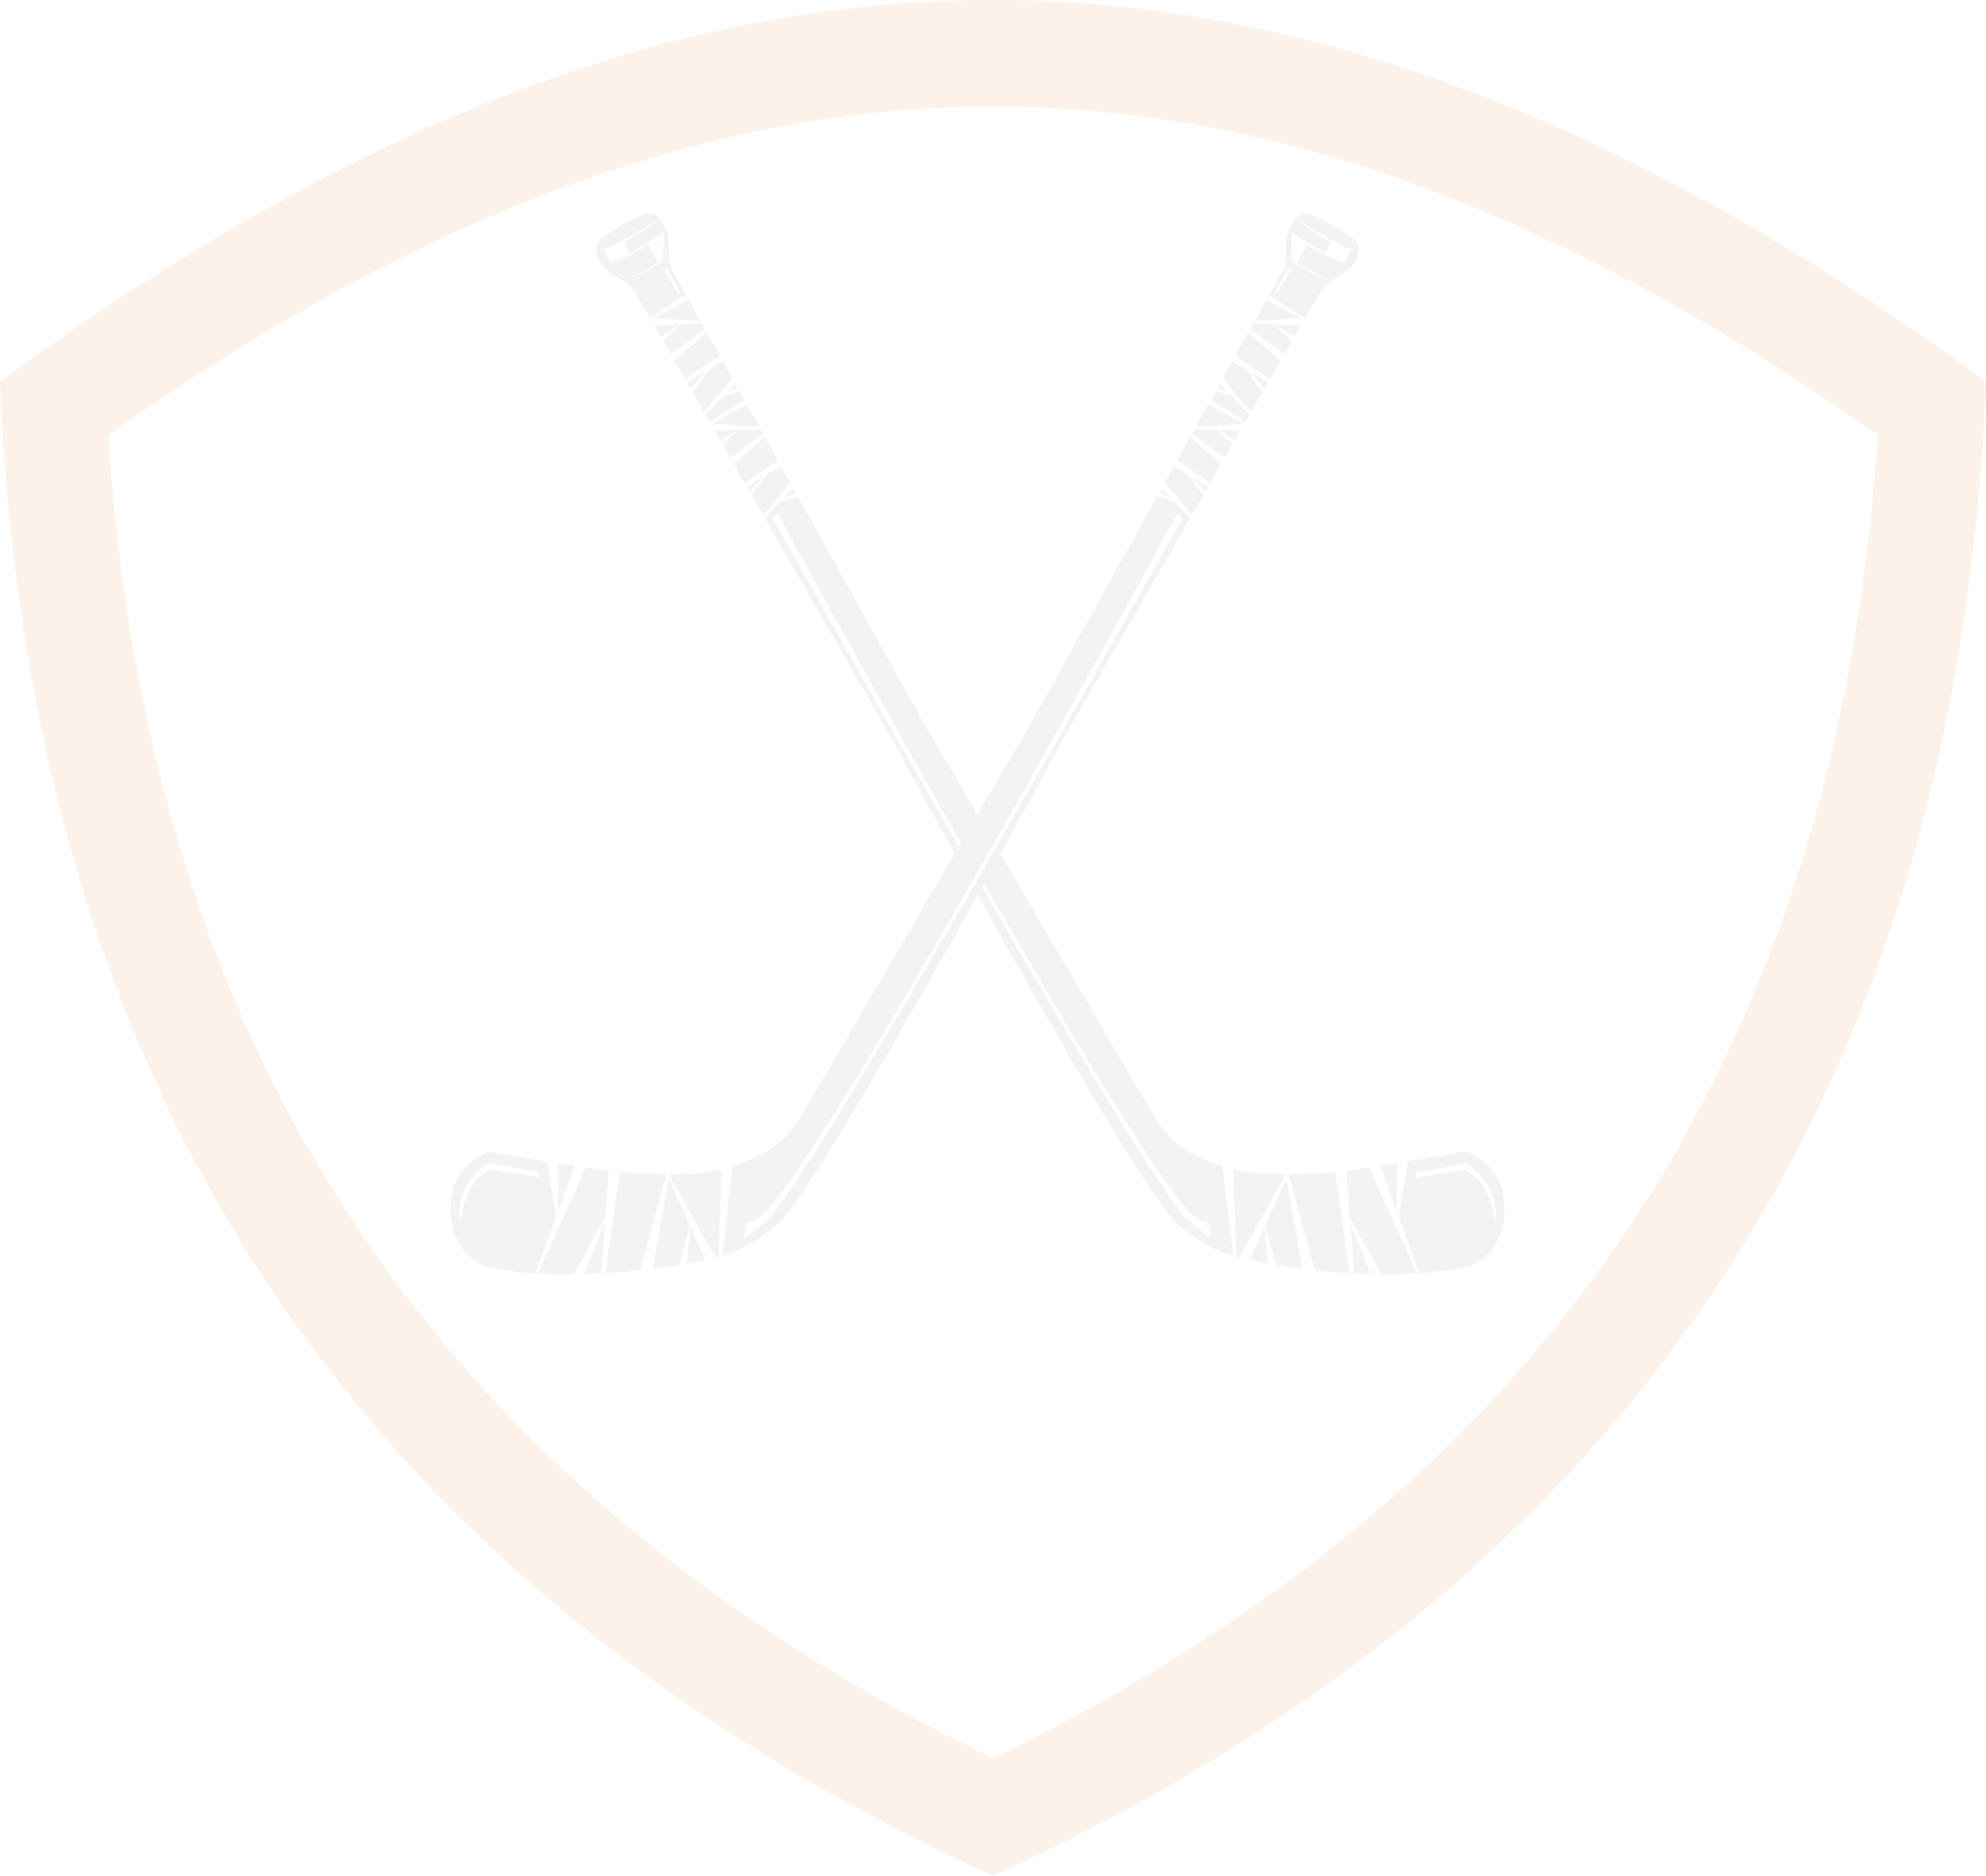 <svg width="1412" height="1334" viewBox="0 0 1412 1334" fill="none" xmlns="http://www.w3.org/2000/svg">
<g opacity="0.05">
<path d="M475.551 838.344L464.094 902.314C470.292 901.563 476.491 900.623 482.783 899.59L490.578 871.691L475.551 838.344Z" fill="black"/>
<path d="M876.383 315.872L865.019 305.727L849.335 305.163L847.457 308.545L870.842 325.547L876.383 315.872Z" fill="black"/>
<path d="M901.645 271.908L887.934 263.924L899.203 276.042L901.645 271.908Z" fill="black"/>
<path d="M910.472 256.411L887.557 236.309L878.354 252.935L902.865 269.656L910.472 256.411Z" fill="black"/>
<path d="M867.178 272.943L865.77 275.574L873.564 279.425L867.178 272.943Z" fill="black"/>
<path d="M881.829 306.29L865.863 305.727L877.884 313.241L881.829 306.29Z" fill="black"/>
<path d="M416.387 830.358L397.041 873.287V874.039L396.947 873.475L382.578 905.413C390.373 905.883 398.919 906.071 408.029 905.977L430.193 865.678L432.729 832.519C427.376 831.861 421.928 831.11 416.387 830.358Z" fill="black"/>
<path d="M881.359 283.276H881.171L889.436 293.139L897.418 279.236L885.867 262.704L876.1 257.067L869.432 268.997L881.171 283.182L881.359 283.276Z" fill="black"/>
<path d="M388.964 825.942C376.379 823.782 362.856 821.434 347.923 818.991C347.923 818.991 325.947 826.224 321.627 847.454C317.213 868.683 324.351 892.543 344.354 899.964C350.741 902.312 363.795 904.379 380.887 905.412L395.444 865.02L388.964 825.942ZM348.956 831.766C328.577 840.69 327.262 870.28 327.262 870.28C322.097 841.724 347.36 827.164 347.36 827.164L382.578 833.363L383.329 837.497L348.956 831.766Z" fill="black"/>
<path d="M825.95 347.245L824.26 350.251L832.994 354.478L825.95 347.245Z" fill="black"/>
<path d="M427.282 905.508L430.006 869.061L415.543 905.977C419.393 905.79 423.338 905.602 427.282 905.508Z" fill="black"/>
<path d="M888.498 294.735L875.725 281.678L864.174 278.391L860.887 284.309L885.398 300.09L888.498 294.735Z" fill="black"/>
<path d="M840.884 358.329H840.696L847.364 366.314L855.44 352.224L845.298 337.851L834.591 331.558L828.205 343.206L840.696 358.235L840.884 358.329Z" fill="black"/>
<path d="M476.118 835.149L475.93 836.088L508.8 894.141C509.457 893.953 510.209 893.765 510.866 893.671L513.026 831.485C507.109 832.894 500.723 833.928 493.774 834.491C487.763 834.961 481.94 835.149 476.118 835.149Z" fill="black"/>
<path d="M924.937 231.33L906.342 230.673L920.335 239.315L924.937 231.33Z" fill="black"/>
<path d="M918.55 242.319L905.59 230.671L891.033 230.107L888.779 234.147L913.197 251.807L918.55 242.319Z" fill="black"/>
<path d="M859.008 287.787L850.273 303.474L884.458 301.22L859.008 287.787Z" fill="black"/>
<path d="M868.211 329.962L846.235 310.705L836.938 327.426L860.51 343.489L868.211 329.962Z" fill="black"/>
<path d="M408.497 829.138C404.74 828.575 400.89 827.917 396.945 827.26L397.039 860.795L408.497 829.138Z" fill="black"/>
<path d="M859.103 345.836L847.363 338.979L857.037 349.405L859.103 345.836Z" fill="black"/>
<path d="M928.035 225.976L937.896 208.786C939.587 205.686 942.029 203.15 944.94 201.271L955.458 194.508C958.276 192.629 960.624 190.187 962.314 187.275L964.756 182.954C967.292 178.351 966.071 172.621 961.845 169.521L960.718 168.675C952.453 162.57 943.437 157.497 933.952 153.552L932.637 152.988C927.847 150.922 922.212 152.894 919.677 157.403L917.235 161.724C915.545 164.636 914.605 168.018 914.511 171.4L914.136 183.893C914.042 187.369 913.103 190.844 911.318 193.85L902.396 209.913L927.472 226.164L928.035 225.976ZM907.468 209.35L906.341 208.692L915.638 191.408L917.705 191.596L907.468 209.35ZM916.484 183.236L917.141 183.423C917.141 183.423 918.08 183.799 918.268 183.799L917.986 165.669L917.705 164.824L923.152 168.488C925.593 170.084 930.477 173.278 936.769 176.754C938.741 177.881 940.62 178.821 942.404 179.854L946.067 172.339C944.189 171.4 942.968 170.366 940.995 169.239C935.173 165.951 930.477 162.664 927.566 160.503C924.279 158.061 922.682 155.994 922.682 155.994L928.129 159.658C930.571 161.254 935.454 164.448 941.747 167.924C947.945 171.4 953.298 174.03 955.834 175.251L961.845 177.975C961.845 177.975 960.624 178.539 959.966 178.257L955.928 186.429L956.867 186.899C956.867 186.899 954.237 186.617 950.481 185.114C947.1 183.705 941.841 181.451 936.018 178.163C933.858 176.942 931.604 175.627 929.35 174.124L922.212 186.805C924.56 188.402 926.908 189.905 929.35 191.314C933.294 193.475 936.675 195.071 938.929 195.917C941.465 196.95 942.31 197.514 942.404 197.514L942.874 198.077C942.874 198.077 940.526 197.326 937.99 196.387C935.642 195.541 932.074 194.132 928.129 191.878C924.185 189.623 921.086 187.369 919.207 185.866C917.047 184.081 916.484 183.236 916.484 183.236Z" fill="black"/>
<path d="M900.425 213.199L892.066 228.323L925.031 226.162L900.425 213.199Z" fill="black"/>
<path d="M488.137 898.649C492.551 897.804 496.965 896.958 501.379 895.925L490.954 872.723L488.137 898.649Z" fill="black"/>
<path d="M440.71 833.366L430.379 905.227C438.456 904.758 446.72 904.194 455.266 903.255L473.674 835.057C462.686 835.151 451.792 834.493 440.71 833.366Z" fill="black"/>
<path d="M899.484 871.691L907.279 899.59C913.572 900.623 919.77 901.563 925.968 902.314L914.511 838.344L899.484 871.691Z" fill="black"/>
<path d="M513.682 315.872L519.223 325.547L542.607 308.545L540.635 305.163L524.951 305.727L513.682 315.872Z" fill="black"/>
<path d="M490.768 276.042L502.132 263.924L488.326 271.908L490.768 276.042Z" fill="black"/>
<path d="M487.105 269.656L511.711 252.935L502.413 236.309L479.498 256.411L487.105 269.656Z" fill="black"/>
<path d="M524.295 275.574L522.792 272.943L516.406 279.425L524.295 275.574Z" fill="black"/>
<path d="M512.087 313.241L524.108 305.727L508.143 306.29L512.087 313.241Z" fill="black"/>
<path d="M992.93 874.039V873.287L973.584 830.358C968.043 831.204 962.596 831.955 957.148 832.519L959.684 865.678L981.848 905.977C990.958 906.071 999.598 905.789 1007.3 905.413L992.93 873.475V874.039Z" fill="black"/>
<path d="M492.553 279.236L500.536 293.139L508.8 283.276H508.612L508.8 283.182L520.539 268.997L513.965 257.067L504.104 262.704L492.553 279.236Z" fill="black"/>
<path d="M1068.34 847.362C1063.93 826.132 1042.05 818.899 1042.05 818.899C1027.12 821.342 1013.69 823.69 1001.01 825.851L994.434 864.834L1008.99 905.227C1026.08 904.193 1039.14 902.127 1045.52 899.778C1065.62 892.451 1072.76 868.686 1068.34 847.362ZM1062.71 870.376C1062.71 870.376 1061.49 840.786 1041.02 831.863L1006.55 837.593L1007.3 833.459L1042.52 827.26C1042.61 827.26 1067.87 841.82 1062.71 870.376Z" fill="black"/>
<path d="M565.713 350.251L564.022 347.245L556.979 354.478L565.713 350.251Z" fill="black"/>
<path d="M962.69 905.509C966.635 905.697 970.579 905.791 974.336 905.885L959.967 868.968L962.69 905.509Z" fill="black"/>
<path d="M501.473 294.735L504.572 300.09L529.084 284.309L525.797 278.391L514.245 281.678L501.473 294.735Z" fill="black"/>
<path d="M534.533 352.224L542.61 366.314L549.278 358.329H549.184L549.372 358.235L561.862 343.206L555.382 331.558L544.676 337.851L534.533 352.224Z" fill="black"/>
<path d="M913.854 835.15C908.031 835.056 902.115 834.868 896.104 834.399C889.154 833.929 882.768 832.802 876.852 831.393L879.012 893.578C879.669 893.766 880.42 893.954 881.078 894.048L913.948 835.995L913.854 835.15Z" fill="black"/>
<path d="M469.637 239.315L483.63 230.673L465.035 231.33L469.637 239.315Z" fill="black"/>
<path d="M471.422 242.319L476.869 251.807L501.193 234.147L499.033 230.107L484.476 230.671L471.422 242.319Z" fill="black"/>
<path d="M539.697 303.474L531.057 287.787L505.512 301.22L539.697 303.474Z" fill="black"/>
<path d="M529.461 343.489L553.033 327.426L543.736 310.705L521.76 329.962L529.461 343.489Z" fill="black"/>
<path d="M993.024 827.26C989.08 827.917 985.229 828.575 981.473 829.138L992.93 860.795L993.024 827.26Z" fill="black"/>
<path d="M532.935 349.405L542.609 338.979L530.869 345.836L532.935 349.405Z" fill="black"/>
<path d="M843.135 817.585C833.838 811.855 826.231 803.776 820.784 794.383L711.279 607.168C737.575 559.637 756.264 524.88 756.264 524.88L846.328 368.101L835.152 356.641L822.662 353.071L734.1 512.387L694.938 579.363L655.775 512.387L567.213 353.071L554.723 356.641L543.641 368.101L633.705 524.88C633.705 524.88 652.488 559.637 678.69 607.168L569.28 794.383C563.739 803.776 556.131 811.855 546.928 817.585C540.26 821.718 531.62 826.039 521.007 829.327L513.494 893.016C515.748 892.452 518.096 891.794 520.35 891.137C520.35 891.137 535.846 884.655 551.53 871.88C570.688 856.287 641.97 731.821 695.125 636.382C748.281 731.821 819.657 856.287 838.721 871.88C854.405 884.655 869.901 891.137 869.901 891.137C872.155 891.794 874.409 892.358 876.757 893.016L869.244 829.327C858.443 826.133 849.803 821.718 843.135 817.585ZM549.182 368.477L553.126 365.471C553.126 365.471 615.204 479.791 683.292 599.466L681.696 602.284C612.95 482.797 549.182 368.477 549.182 368.477ZM691.838 630.84C625.816 745.16 559.7 856.005 544.862 868.123C529.178 880.898 529.272 880.146 529.272 880.146L530.774 869.344C530.774 869.344 538.006 868.968 544.204 862.111C569.843 833.836 630.7 732.197 690.43 628.116C691.463 626.331 692.496 624.546 693.529 622.762C694.092 621.822 694.562 620.977 695.125 620.038C699.07 613.18 702.92 606.323 706.865 599.466C774.859 479.697 836.937 365.377 836.937 365.377L840.881 368.383C840.881 368.383 777.113 482.703 708.367 602.19C704.423 609.047 700.479 615.81 696.534 622.668C695.971 623.607 695.501 624.453 694.938 625.392C693.905 627.271 692.872 629.055 691.838 630.84ZM845.108 868.123C830.269 856.005 764.153 745.066 698.131 630.84C698.6 629.901 699.164 629.055 699.633 628.116C759.269 732.197 820.22 833.836 845.859 862.111C852.057 868.968 859.289 869.344 859.289 869.344L860.791 880.146C860.697 880.146 860.791 880.992 845.108 868.123Z" fill="black"/>
<path d="M427.658 187.085C429.349 189.997 431.697 192.533 434.514 194.318L445.033 201.082C447.944 202.96 450.386 205.591 452.076 208.597L461.937 225.787H462.501L487.576 209.536L478.654 193.473C476.87 190.467 475.931 186.991 475.837 183.516L475.461 171.022C475.367 167.64 474.428 164.353 472.737 161.347L470.296 157.026C467.76 152.423 462.125 150.544 457.335 152.611L456.021 153.174C446.535 157.12 437.519 162.192 429.255 168.298L428.128 169.143C423.902 172.243 422.681 177.973 425.216 182.576L427.658 187.085ZM483.632 208.69L482.505 209.348L472.268 191.688L474.334 191.5L483.632 208.69ZM434.044 175.249C436.674 174.028 441.933 171.398 448.132 167.922C454.33 164.447 459.308 161.253 461.749 159.656L467.196 155.992C467.196 155.992 465.6 158.153 462.313 160.501C459.402 162.662 454.706 165.95 448.883 169.237C446.911 170.365 445.596 171.398 443.812 172.337L447.474 179.852C449.259 178.913 451.137 177.879 453.109 176.752C459.308 173.277 464.285 170.083 466.727 168.486L472.174 164.822L471.892 165.668L471.61 183.797C471.798 183.703 472.737 183.422 472.737 183.422L473.395 183.234C473.395 183.234 472.831 184.079 470.671 185.77C468.793 187.273 465.694 189.621 461.749 191.782C457.805 193.943 454.236 195.446 451.888 196.291C449.259 197.23 447.005 197.982 447.005 197.982L447.474 197.418C447.474 197.418 448.413 196.855 450.949 195.821C453.203 194.882 456.678 193.379 460.528 191.218C462.97 189.903 465.318 188.4 467.666 186.709L460.528 173.934C458.181 175.437 456.021 176.752 453.861 177.973C448.038 181.261 442.779 183.61 439.398 184.925C435.641 186.428 433.011 186.709 433.011 186.709L433.951 186.24L429.912 178.067C429.255 178.349 428.034 177.786 428.034 177.786L434.044 175.249Z" fill="black"/>
<path d="M497.999 228.323L489.547 213.199L465.035 226.162L497.999 228.323Z" fill="black"/>
<path d="M888.592 895.925C893.006 896.864 897.42 897.804 901.834 898.649L899.016 872.723L888.592 895.925Z" fill="black"/>
<path d="M916.297 835.151L934.704 903.348C943.156 904.194 951.515 904.851 959.592 905.321L949.261 833.46C938.179 834.493 927.285 835.151 916.297 835.151Z" fill="black"/>
</g>
<path opacity="0.1" fill-rule="evenodd" clip-rule="evenodd" d="M706 1334C283.674 1140.59 21.557 807.46 0 271.474C493.367 -90.491 918.633 -90.491 1412 271.474C1390.44 807.958 1128.33 1140.59 706 1334ZM706 1250.47C1098.93 1060.04 1306.17 752.271 1335.08 309.261C893.646 -1.989 518.354 -1.989 76.92 309.261C105.826 752.271 313.07 1060.04 706 1250.47Z" fill="#EC7B23"/>
</svg>
